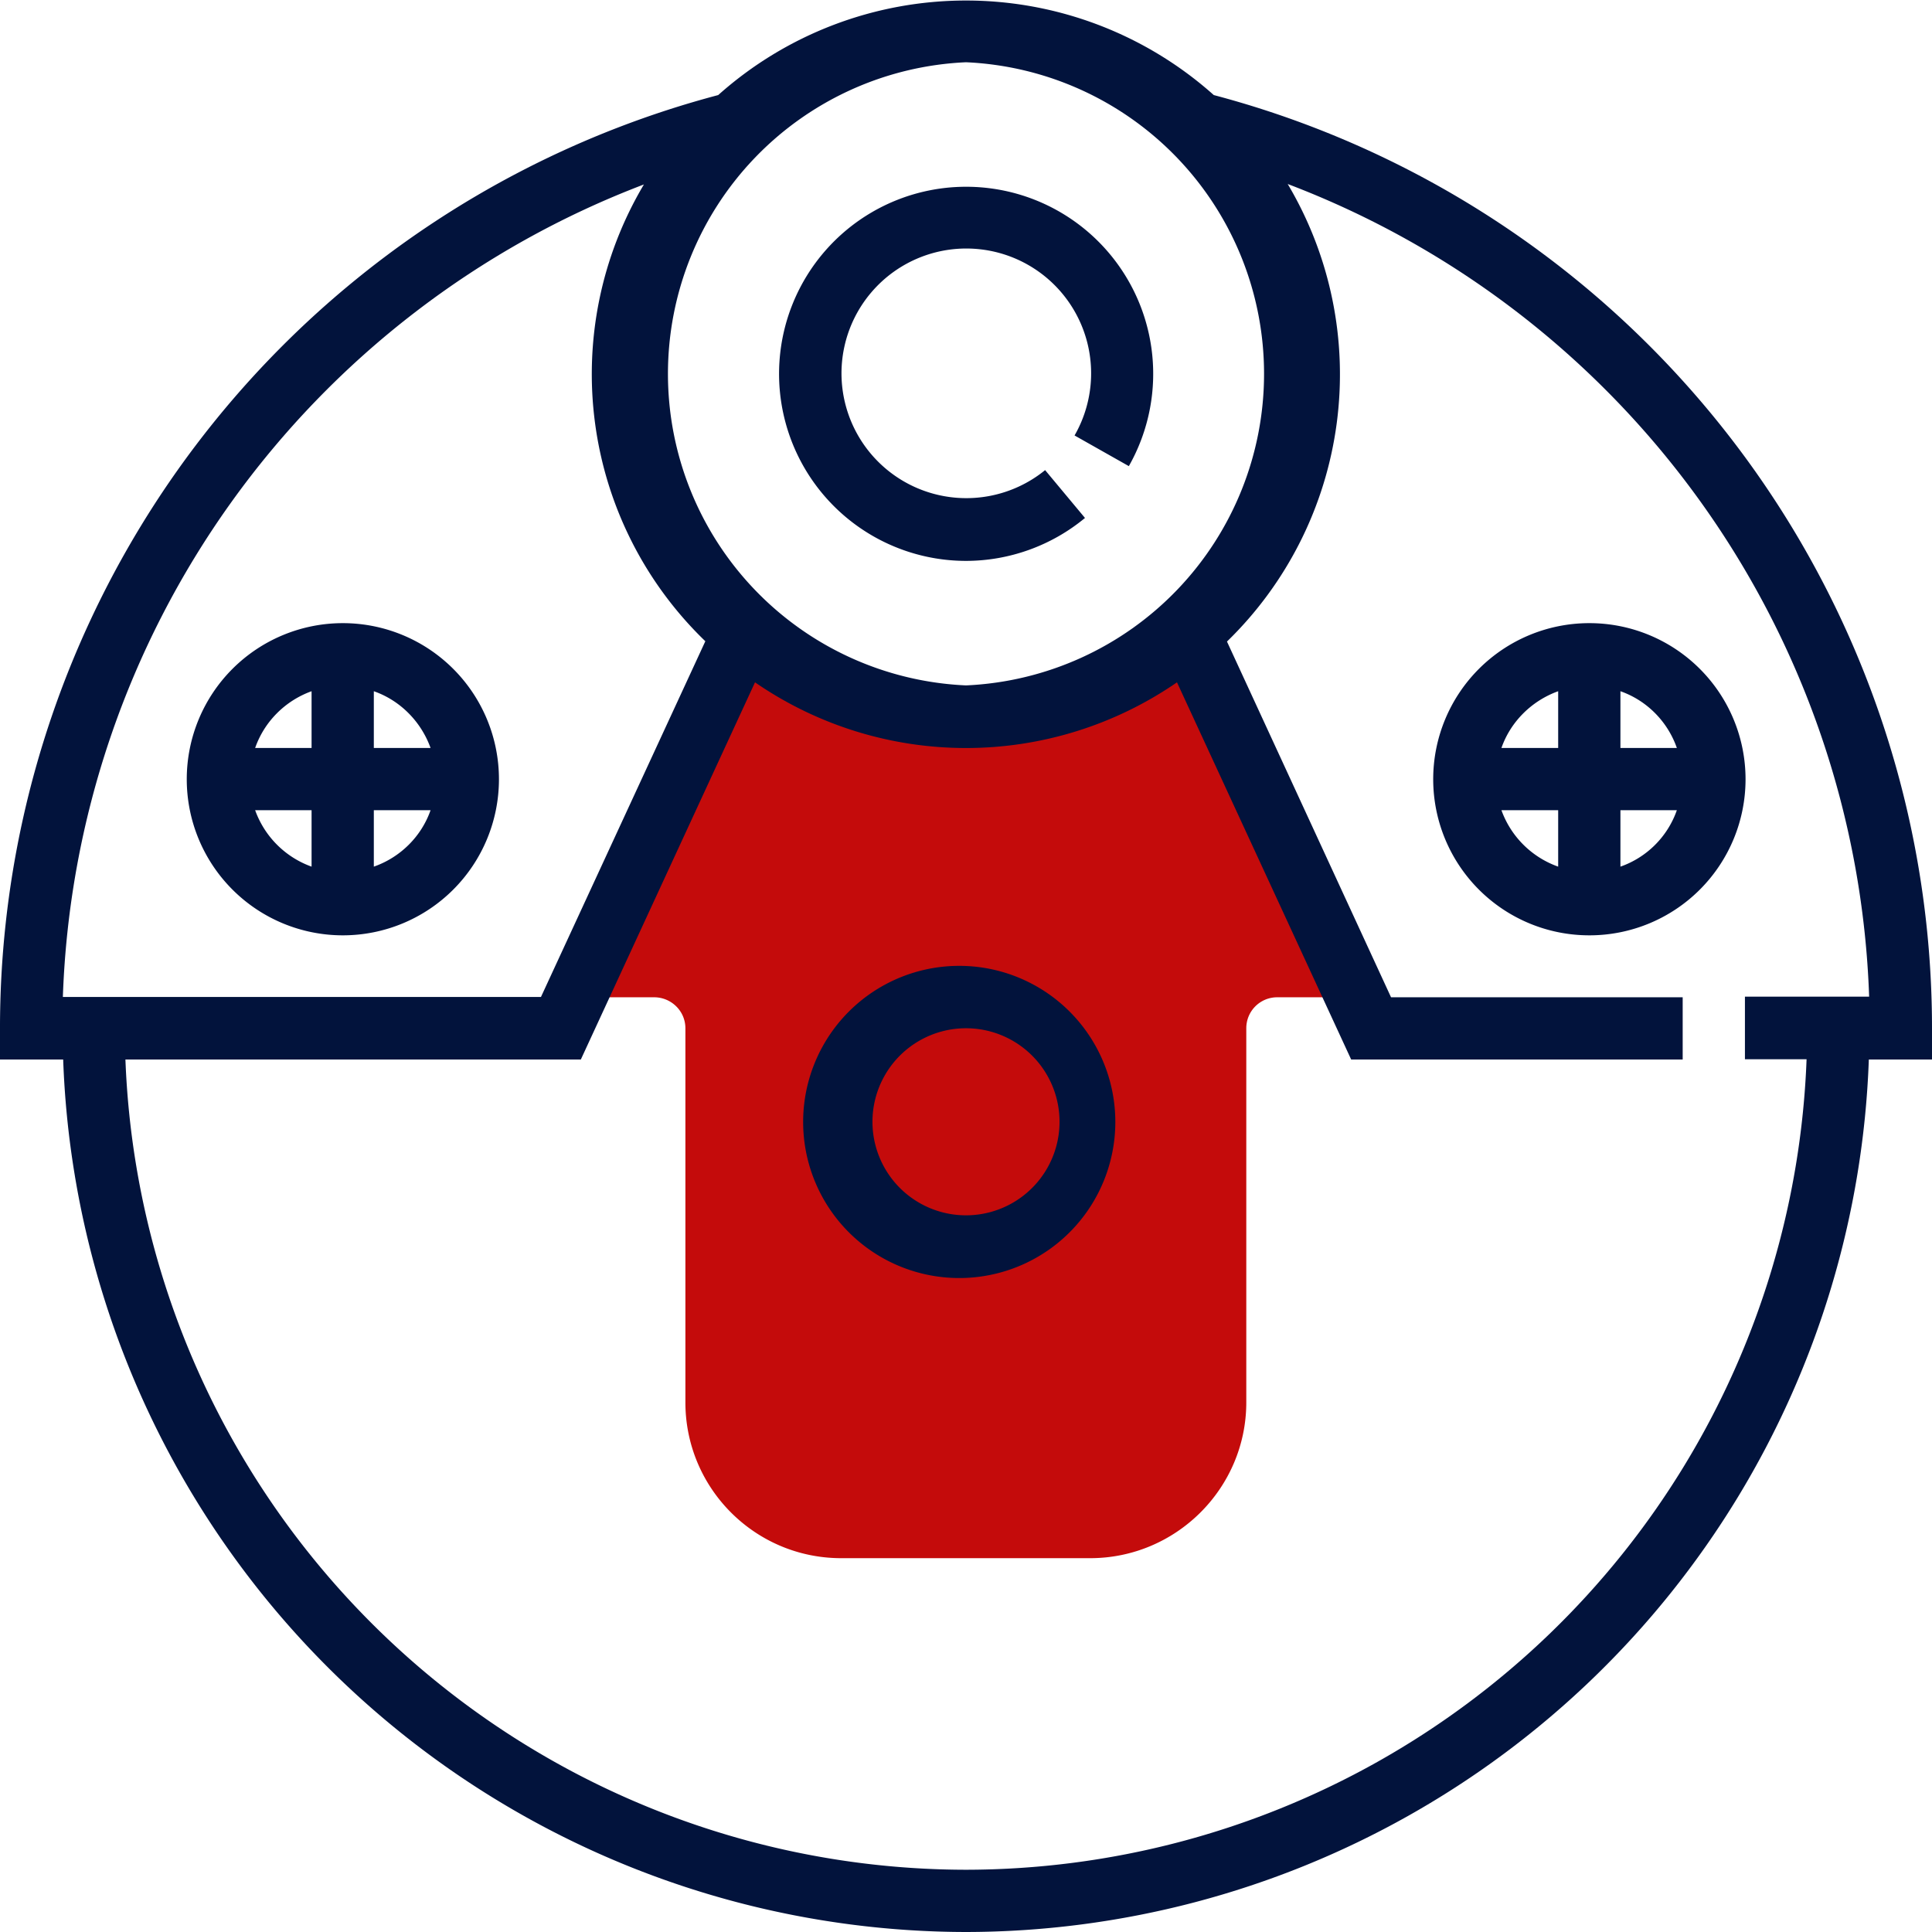 <svg width="63" height="63" fill="none" xmlns="http://www.w3.org/2000/svg"><g clip-path="url(#a)"><path d="M38.61 21.34h-.7a11.12 11.12 0 0 1-12.82 0h-.7L19.3 32.52h2.03c.56 0 1.02.45 1.02 1.01v12.2c0 2.8 2.27 5.08 5.08 5.08h8.12c2.8 0 5.09-2.28 5.09-5.08v-12.2c0-.56.45-1.01 1.01-1.01h2.03l-5.08-11.18Z" fill="#C40B0B"/><path d="M31.5 18.29a6.1 6.1 0 0 0 3.88-1.4l-1.3-1.56a4.07 4.07 0 1 1 .96-1.13l1.77 1a6.1 6.1 0 1 0-5.31 3.09ZM11.18 20.32a5.09 5.09 0 1 0 0 10.18 5.09 5.09 0 0 0 0-10.18Zm2.86 4.07h-1.85v-1.85c.86.3 1.54.99 1.85 1.85Zm-3.88-1.85v1.85H8.32c.3-.86.98-1.54 1.84-1.85Zm-1.84 3.88h1.84v1.84a3.05 3.05 0 0 1-1.84-1.84Zm3.87 1.84v-1.84h1.85c-.3.86-.99 1.54-1.85 1.84ZM51.82 20.32a5.09 5.09 0 1 0 .01 10.18 5.09 5.09 0 0 0 0-10.18Zm2.86 4.07h-1.84v-1.85c.86.3 1.54.99 1.84 1.85Zm-3.87-1.85v1.85h-1.85c.3-.86.99-1.54 1.85-1.85Zm-1.85 3.88h1.85v1.84a3.05 3.05 0 0 1-1.85-1.84Zm3.88 1.84v-1.84h1.84c-.3.86-.98 1.54-1.84 1.84ZM31.5 31.5a5.09 5.09 0 1 0 .01 10.17 5.09 5.09 0 0 0-.01-10.17Zm0 8.13a3.05 3.05 0 1 1 0-6.1 3.05 3.05 0 0 1 0 6.1Z" fill="#02133C"/><path d="M63 33.53A31.47 31.47 0 0 0 39.58 3.1a12.13 12.13 0 0 0-16.16 0A31.47 31.47 0 0 0 0 33.53v1.02h2.06A29.5 29.5 0 0 0 31.5 63a29.5 29.5 0 0 0 29.44-28.45H63v-1.02ZM31.5 2.03a10.17 10.17 0 0 1 0 20.32 10.17 10.17 0 0 1 0-20.32ZM21 6.01a12.1 12.1 0 0 0 2 14.9l-5.36 11.6H2.05a29.43 29.43 0 0 1 18.96-26.5Zm10.5 54.96A27.46 27.46 0 0 1 4.09 34.55h14.85l5.68-12.3a12.12 12.12 0 0 0 13.76 0l5.68 12.3h10.81v-2.03h-9.51l-5.35-11.6A12.15 12.15 0 0 0 41.99 6a29.43 29.43 0 0 1 18.96 26.5H56.9v2.04h2.01A27.46 27.46 0 0 1 31.5 60.97Z" fill="#02133C"/></g><defs><clipPath id="a"><path fill="#fff" d="M0 0h63v63H0z"/></clipPath></defs></svg>